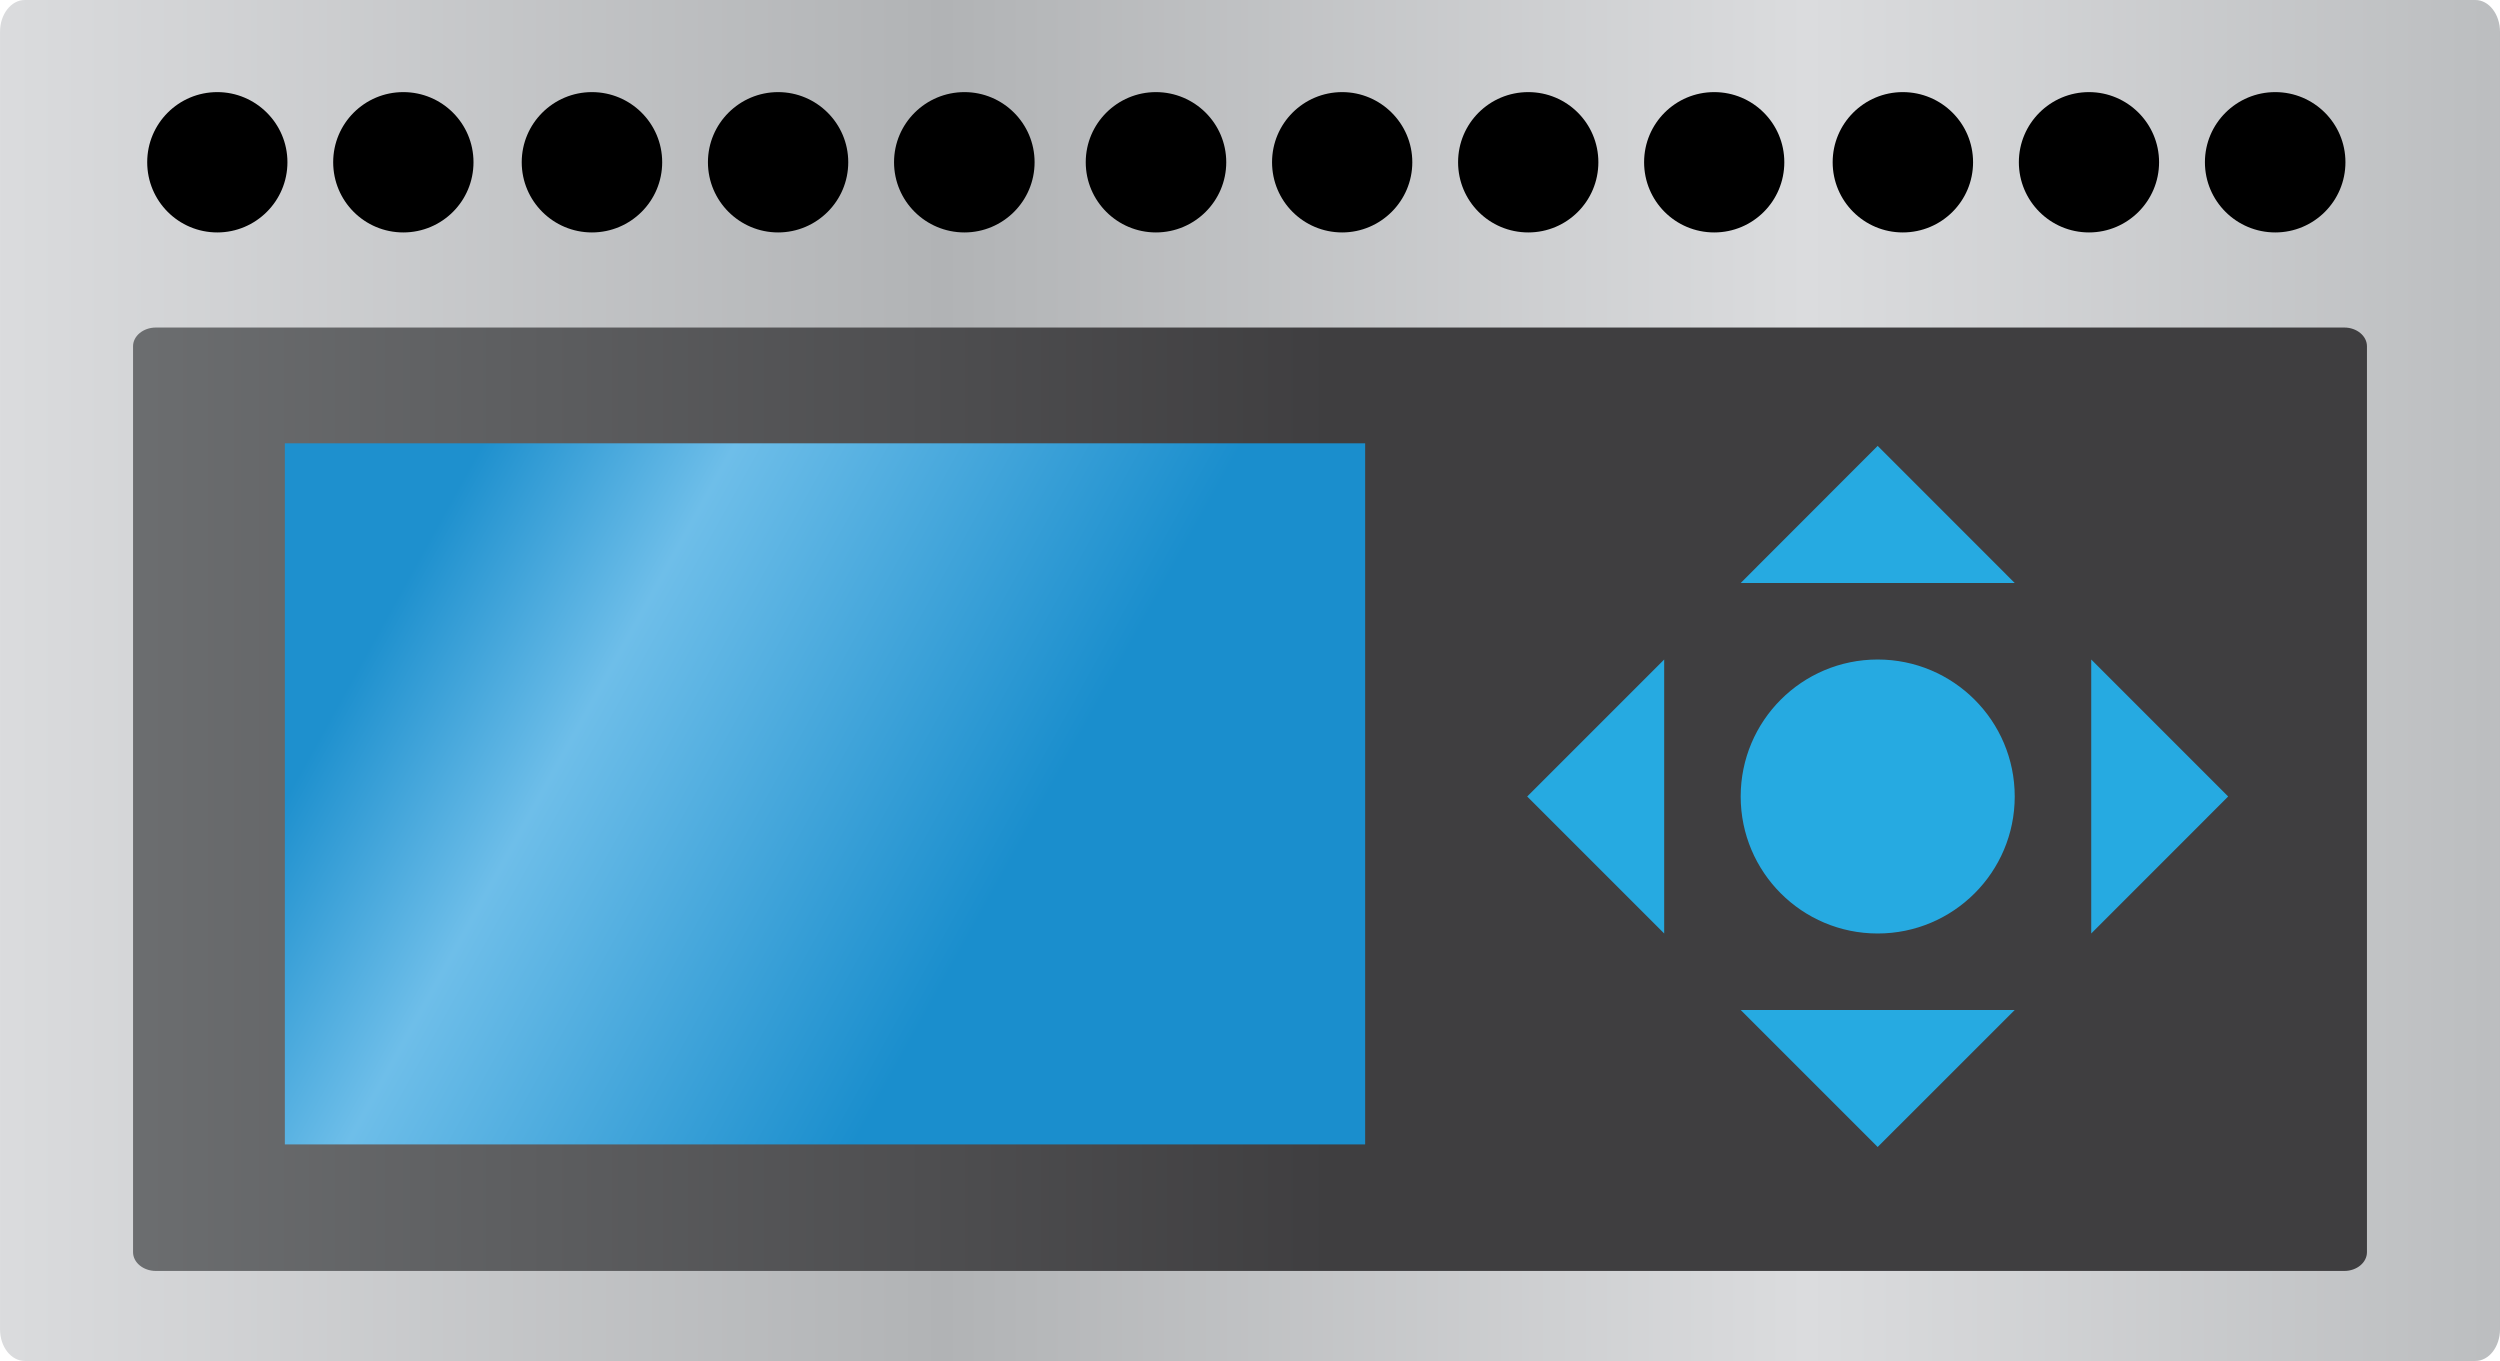 <?xml version="1.0" encoding="UTF-8" standalone="no"?><!-- Generator: Gravit.io --><svg xmlns="http://www.w3.org/2000/svg" xmlns:xlink="http://www.w3.org/1999/xlink" style="isolation:isolate" viewBox="0 0 256 139.363" width="256pt" height="139.363pt"><defs><clipPath id="_clipPath_2h83wx5ljQj4OkSYnINVupK6lXhLZwgy"><rect width="256" height="139.363"/></clipPath></defs><g clip-path="url(#_clipPath_2h83wx5ljQj4OkSYnINVupK6lXhLZwgy)"><g><g><linearGradient id="_lgradient_267" x1="0" y1="0.5" x2="1" y2="0.5" gradientTransform="matrix(256,0,0,139.363,0,0)" gradientUnits="userSpaceOnUse"><stop offset="0%" stop-opacity="1" style="stop-color:rgb(219,220,222)"/><stop offset="37.8%" stop-opacity="1" style="stop-color:rgb(177,179,181)"/><stop offset="72.1%" stop-opacity="1" style="stop-color:rgb(219,220,222)"/><stop offset="100%" stop-opacity="1" style="stop-color:rgb(187,189,191)"/></linearGradient><path d=" M 249.5 0 L 240.993 0 L 204.441 0 L 195.934 0 L 159.407 0 L 150.899 0 L 2.542 0 C 1.132 0 0 1.469 0 3.263 L 0 136.113 C 0 137.906 1.132 139.363 2.542 139.363 L 253.472 139.363 C 254.874 139.363 256 137.906 256 136.113 L 256 3.263 C 256 1.469 254.874 0 253.472 0 L 249.5 0 Z " fill="url(#_lgradient_267)"/></g><g><path d=" M 232.988 9.432 C 236.953 9.432 240.173 12.645 240.173 16.611 C 240.173 20.589 236.953 23.802 232.988 23.802 C 229.016 23.802 225.784 20.589 225.784 16.611 C 225.784 12.645 229.016 9.432 232.988 9.432 Z " fill="rgb(0,0,0)"/></g><g><path d=" M 213.91 9.432 C 217.858 9.432 221.089 12.645 221.089 16.611 C 221.089 20.589 217.858 23.802 213.91 23.802 C 209.957 23.802 206.731 20.589 206.731 16.611 C 206.731 12.645 209.957 9.432 213.91 9.432 Z " fill="rgb(0,0,0)"/></g><g><path d=" M 194.844 9.432 C 198.823 9.432 202.042 12.645 202.042 16.611 C 202.042 20.589 198.823 23.802 194.844 23.802 C 190.884 23.802 187.665 20.589 187.665 16.611 C 187.665 12.645 190.884 9.432 194.844 9.432 Z " fill="rgb(0,0,0)"/></g><g><path d=" M 175.535 9.432 C 179.507 9.432 182.714 12.645 182.714 16.611 C 182.714 20.589 179.507 23.802 175.535 23.802 C 171.563 23.802 168.356 20.589 168.356 16.611 C 168.356 12.645 171.563 9.432 175.535 9.432 Z " fill="rgb(0,0,0)"/></g><g><path d=" M 156.494 9.432 C 160.466 9.432 163.673 12.645 163.673 16.611 C 163.673 20.589 160.466 23.802 156.494 23.802 C 152.515 23.802 149.308 20.589 149.308 16.611 C 149.308 12.645 152.515 9.432 156.494 9.432 Z " fill="rgb(0,0,0)"/></g><g><path d=" M 137.438 9.432 C 141.376 9.432 144.62 12.645 144.62 16.611 C 144.62 20.589 141.376 23.802 137.438 23.802 C 133.469 23.802 130.258 20.589 130.258 16.611 C 130.258 12.645 133.469 9.432 137.438 9.432 Z " fill="rgb(0,0,0)"/></g><g><path d=" M 118.366 9.432 C 122.336 9.432 125.568 12.645 125.568 16.611 C 125.568 20.589 122.336 23.802 118.366 23.802 C 114.41 23.802 111.18 20.589 111.18 16.611 C 111.18 12.645 114.41 9.432 118.366 9.432 Z " fill="rgb(0,0,0)"/></g><g><path d=" M 98.76 9.432 C 102.717 9.432 105.942 12.645 105.942 16.611 C 105.942 20.589 102.717 23.802 98.76 23.802 C 94.785 23.802 91.55 20.589 91.55 16.611 C 91.55 12.645 94.785 9.432 98.76 9.432 Z " fill="rgb(0,0,0)"/></g><g><path d=" M 79.679 9.432 C 83.63 9.432 86.861 12.645 86.861 16.611 C 86.861 20.589 83.63 23.802 79.679 23.802 C 75.726 23.802 72.493 20.589 72.493 16.611 C 72.493 12.645 75.726 9.432 79.679 9.432 Z " fill="rgb(0,0,0)"/></g><g><path d=" M 60.613 9.432 C 64.582 9.432 67.808 12.645 67.808 16.611 C 67.808 20.589 64.582 23.802 60.613 23.802 C 56.653 23.802 53.425 20.589 53.425 16.611 C 53.425 12.645 56.653 9.432 60.613 9.432 Z " fill="rgb(0,0,0)"/></g><g><path d=" M 41.298 9.432 C 45.272 9.432 48.486 12.645 48.486 16.611 C 48.486 20.589 45.272 23.802 41.298 23.802 C 37.328 23.802 34.118 20.589 34.118 16.611 C 34.118 12.645 37.328 9.432 41.298 9.432 Z " fill="rgb(0,0,0)"/></g><g><path d=" M 22.253 9.432 C 26.195 9.432 29.433 12.645 29.433 16.611 C 29.433 20.589 26.195 23.802 22.253 23.802 C 18.285 23.802 15.074 20.589 15.074 16.611 C 15.074 12.645 18.285 9.432 22.253 9.432 Z " fill="rgb(0,0,0)"/></g><g><linearGradient id="_lgradient_268" x1="0" y1="0.5" x2="1" y2="0.5" gradientTransform="matrix(228.752,0,0,96.605,13.624,33.54)" gradientUnits="userSpaceOnUse"><stop offset="0%" stop-opacity="1" style="stop-color:rgb(108,110,112)"/><stop offset="53.6%" stop-opacity="1" style="stop-color:rgb(63,62,64)"/><stop offset="100%" stop-opacity="1" style="stop-color:rgb(63,62,64)"/></linearGradient><path d=" M 235.381 33.54 L 201.755 33.54 L 193.927 33.54 L 160.313 33.54 L 152.479 33.54 L 15.965 33.54 C 14.667 33.54 13.624 34.409 13.624 35.456 L 13.624 128.224 C 13.624 129.276 14.667 130.145 15.965 130.145 L 240.056 130.145 C 241.342 130.145 242.376 129.276 242.376 128.224 L 242.376 35.456 C 242.376 34.409 241.342 33.54 240.056 33.54 L 235.381 33.54 Z " fill="url(#_lgradient_268)"/></g><g><linearGradient id="_lgradient_269" x1="0" y1="0.5" x2="0.94" y2="0.842" gradientTransform="matrix(110.624,0,0,71.793,29.167,45.395)" gradientUnits="userSpaceOnUse"><stop offset="0%" stop-opacity="1" style="stop-color:rgb(30,144,206)"/><stop offset="22.154%" stop-opacity="1" style="stop-color:rgb(110,190,233)"/><stop offset="66.598%" stop-opacity="1" style="stop-color:rgb(26,142,205)"/><stop offset="100%" stop-opacity="1" style="stop-color:rgb(26,142,205)"/></linearGradient><path d=" M 29.167 117.188 L 139.791 117.188 L 139.791 45.395 L 29.167 45.395 L 29.167 117.188 Z " fill="url(#_lgradient_269)"/></g><g><path d=" M 206.308 59.699 L 192.274 45.658 L 178.246 59.699 L 206.308 59.699 Z " fill="rgb(38,170,225)"/></g><g><path d=" M 178.246 103.423 L 192.274 117.451 L 206.308 103.423 L 178.246 103.423 Z " fill="rgb(38,170,225)"/></g><g><path d=" M 214.142 95.589 L 228.164 81.561 L 214.142 67.533 L 214.142 95.589 Z " fill="rgb(38,170,225)"/></g><g><path d=" M 170.412 67.533 L 156.384 81.562 L 170.412 95.59 L 170.412 67.533 Z " fill="rgb(38,170,225)"/></g><g><path d=" M 206.308 81.562 C 206.308 89.31 200.022 95.59 192.274 95.59 C 184.525 95.59 178.246 89.31 178.246 81.562 C 178.246 73.813 184.525 67.534 192.274 67.534 C 200.022 67.534 206.308 73.813 206.308 81.562 Z " fill="rgb(38,170,225)"/></g></g></g></svg>
